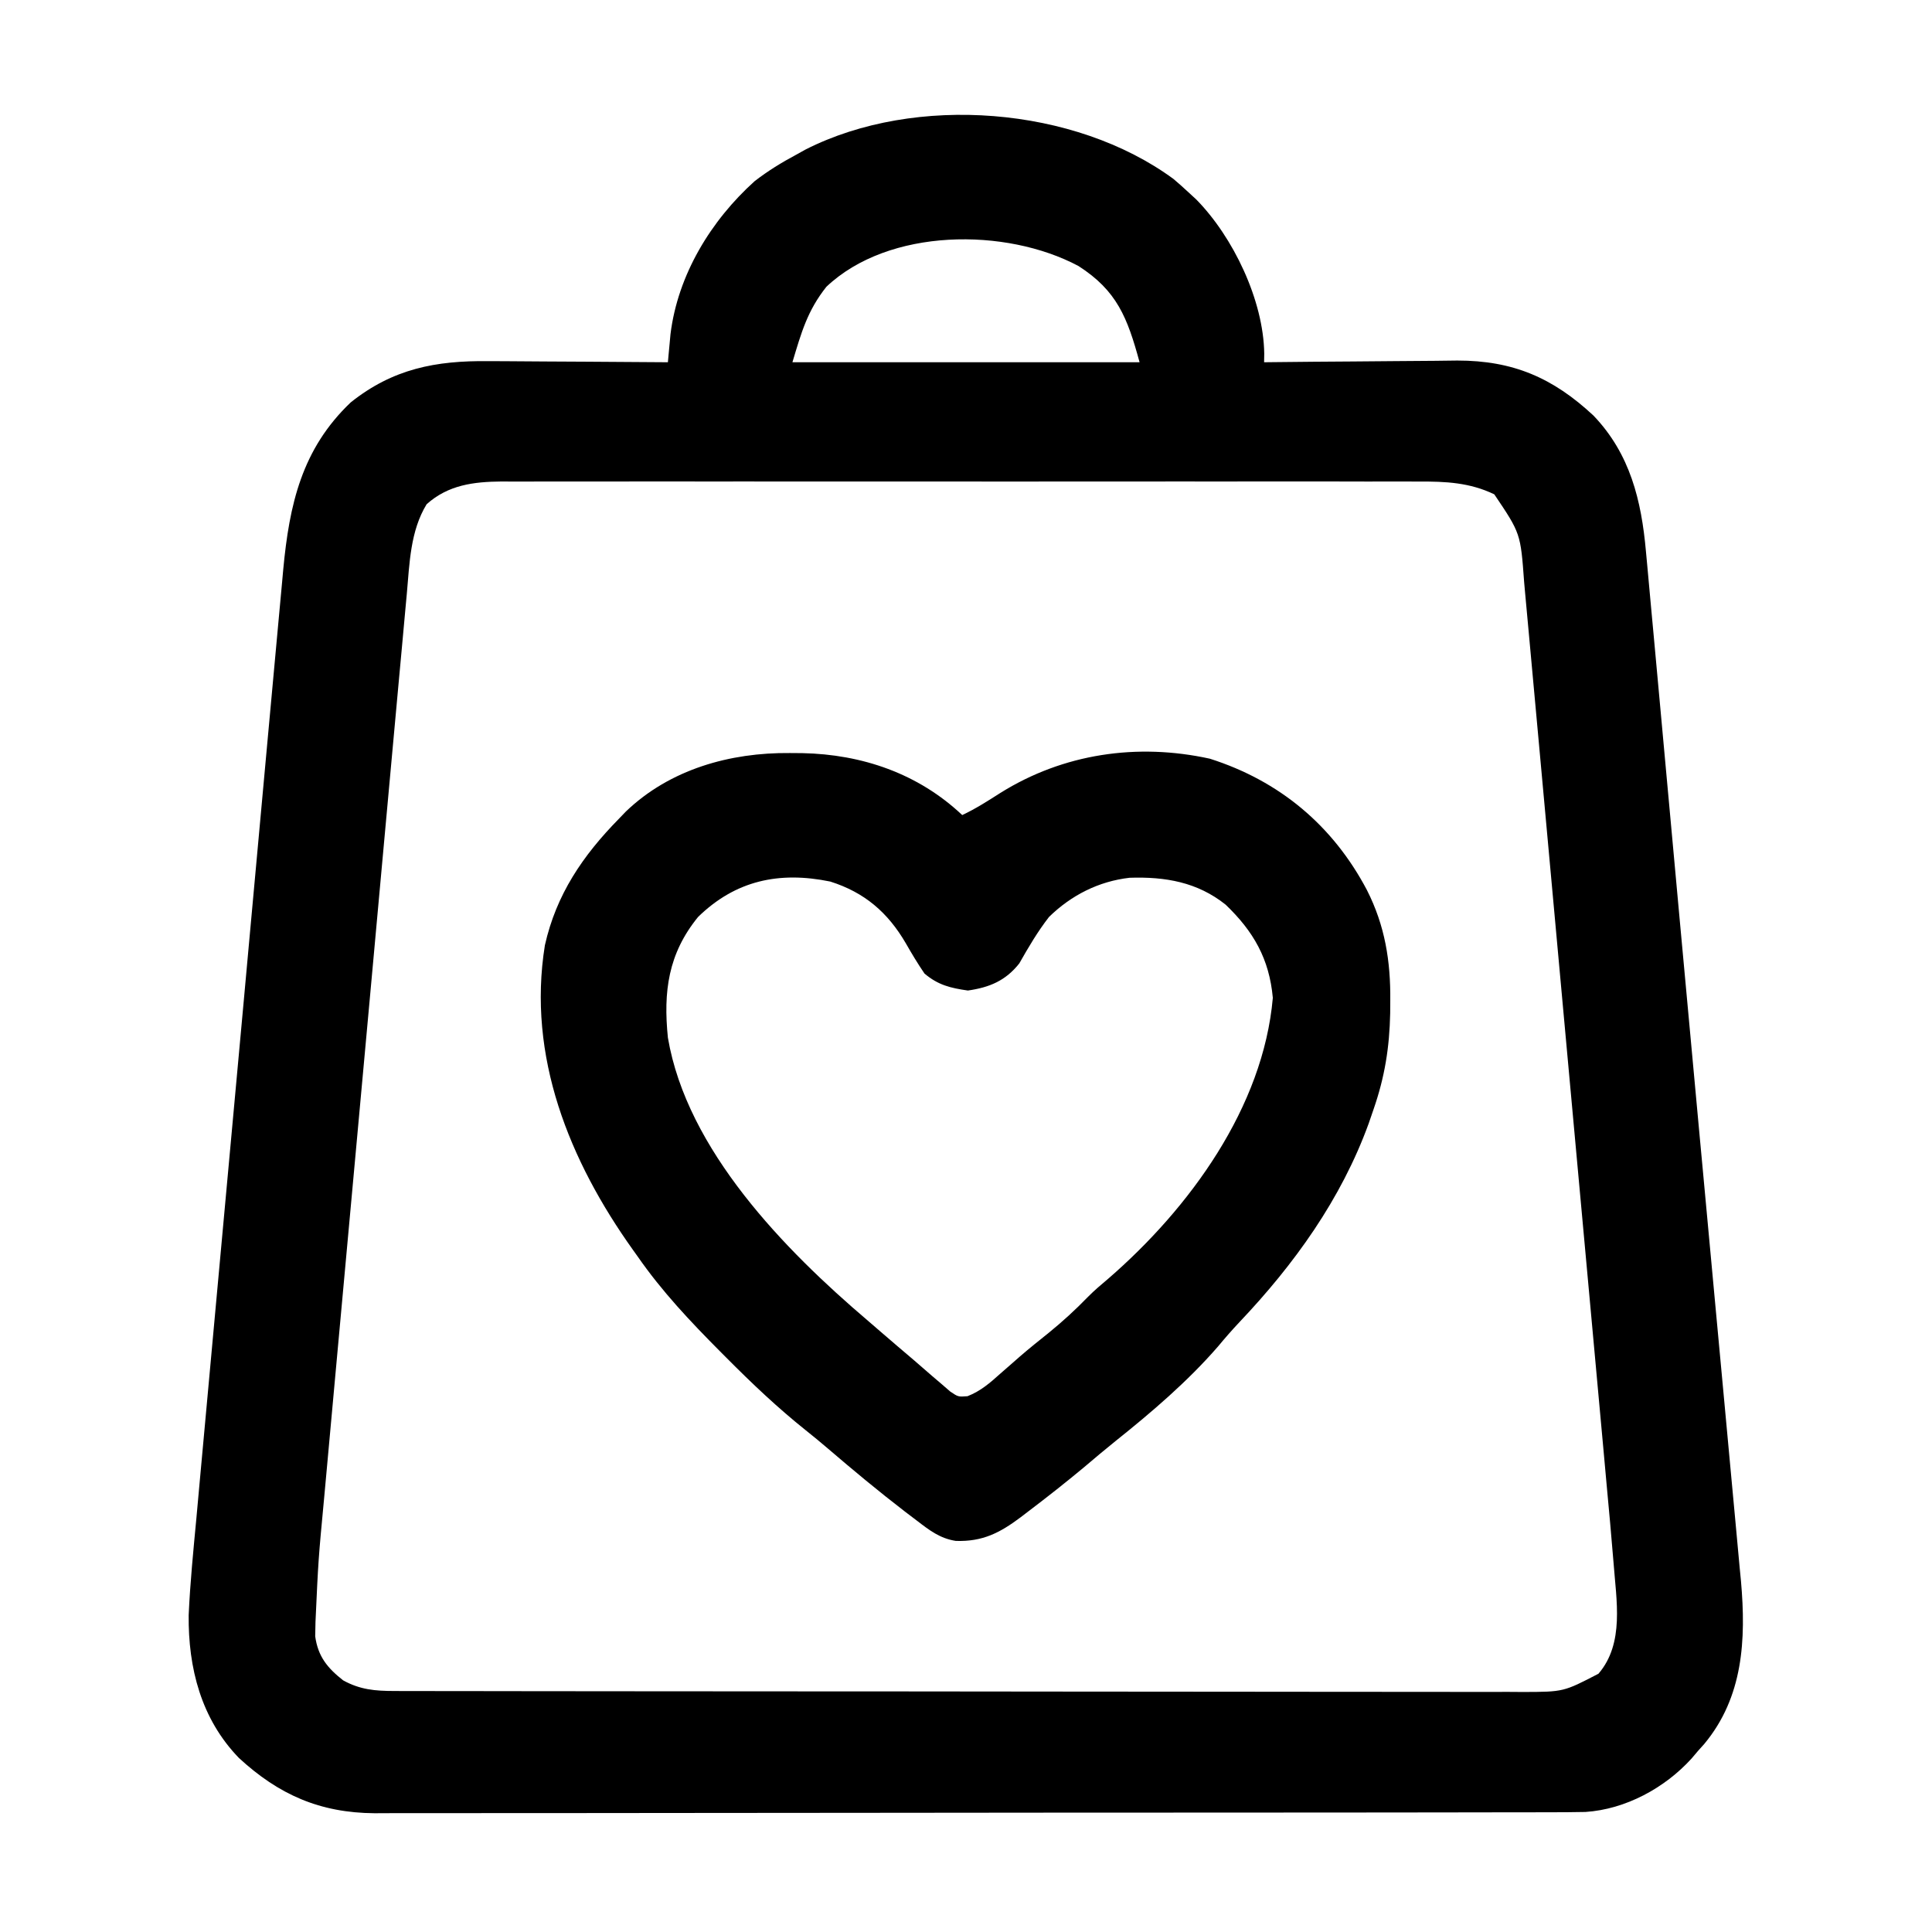 <?xml version="1.0" encoding="UTF-8"?>
<svg version="1.1" xmlns="http://www.w3.org/2000/svg" width="512" height="512">
<path d="M0 0 C1.36 1.156 2.695 2.344 4 3.562 C4.672 4.181 5.343 4.8 6.035 5.438 C15.813 15.385 23.843 32.143 24.037 46.263 C24.025 47.022 24.013 47.781 24 48.562 C24.75 48.554 25.5 48.545 26.273 48.536 C33.392 48.455 40.51 48.394 47.63 48.355 C51.288 48.335 54.947 48.306 58.605 48.261 C62.146 48.217 65.686 48.193 69.226 48.183 C71.213 48.172 73.201 48.141 75.188 48.109 C89.971 48.106 100.529 52.67 111.289 62.695 C121.004 72.847 123.995 85.19 125.198 98.765 C125.303 99.887 125.408 101.009 125.516 102.166 C125.866 105.929 126.206 109.693 126.547 113.457 C126.796 116.166 127.047 118.876 127.299 121.585 C127.911 128.201 128.516 134.818 129.118 141.436 C129.609 146.834 130.103 152.231 130.598 157.629 C130.669 158.399 130.74 159.169 130.812 159.963 C130.956 161.53 131.1 163.097 131.244 164.665 C132.218 175.274 133.19 185.884 134.157 196.494 C135.92 215.817 137.7 235.138 139.501 254.457 C139.669 256.258 139.837 258.06 140.005 259.861 C140.088 260.751 140.171 261.642 140.257 262.56 C141.326 274.038 142.387 285.517 143.447 296.995 C144.237 305.553 145.031 314.111 145.833 322.668 C146.519 329.98 147.197 337.292 147.866 344.606 C148.208 348.346 148.553 352.086 148.909 355.825 C149.296 359.901 149.666 363.98 150.035 368.058 C150.149 369.228 150.263 370.398 150.38 371.604 C151.739 387.092 150.989 402.291 140.645 414.73 C140.102 415.335 139.559 415.94 139 416.562 C138.426 417.239 137.853 417.916 137.262 418.613 C130.179 426.399 119.805 432.045 109.181 432.749 C105.639 432.827 102.102 432.839 98.559 432.83 C97.184 432.834 95.809 432.838 94.434 432.844 C90.664 432.856 86.895 432.856 83.126 432.853 C79.057 432.853 74.988 432.864 70.919 432.873 C62.95 432.89 54.982 432.895 47.013 432.897 C40.533 432.898 34.054 432.902 27.574 432.908 C9.194 432.926 -9.187 432.935 -27.567 432.933 C-29.053 432.933 -29.053 432.933 -30.569 432.933 C-31.561 432.933 -32.553 432.933 -33.574 432.933 C-49.642 432.932 -65.709 432.951 -81.776 432.979 C-98.284 433.008 -114.791 433.022 -131.299 433.02 C-140.562 433.02 -149.826 433.025 -159.09 433.047 C-166.978 433.065 -174.867 433.069 -182.755 433.056 C-186.777 433.049 -190.799 433.049 -194.82 433.066 C-198.509 433.082 -202.197 433.079 -205.885 433.062 C-207.837 433.057 -209.79 433.072 -211.742 433.088 C-226.248 432.975 -237.118 428.179 -247.688 418.438 C-257.712 408.08 -261.143 394.595 -261 380.562 C-260.609 371.961 -259.754 363.388 -258.947 354.818 C-258.623 351.344 -258.313 347.87 -258 344.395 C-257.388 337.608 -256.764 330.822 -256.135 324.037 C-255.402 316.122 -254.682 308.205 -253.962 300.289 C-252.676 286.157 -251.38 272.027 -250.077 257.898 C-248.815 244.211 -247.56 230.524 -246.314 216.836 C-246.237 215.993 -246.161 215.149 -246.082 214.28 C-246.005 213.438 -245.928 212.596 -245.849 211.728 C-245.695 210.032 -245.54 208.336 -245.386 206.64 C-245.31 205.804 -245.234 204.967 -245.155 204.105 C-243.964 191.024 -242.766 177.944 -241.568 164.864 C-241.135 160.137 -240.702 155.409 -240.271 150.682 C-239.587 143.183 -238.899 135.685 -238.206 128.187 C-237.89 124.765 -237.575 121.343 -237.264 117.92 C-236.925 114.201 -236.58 110.481 -236.234 106.762 C-236.138 105.695 -236.042 104.627 -235.943 103.527 C-234.32 86.286 -231.049 71.566 -218.043 59.191 C-206.859 50.274 -195.498 48.105 -181.559 48.27 C-180.181 48.275 -178.804 48.279 -177.427 48.282 C-173.832 48.294 -170.236 48.323 -166.641 48.357 C-162.961 48.387 -159.28 48.401 -155.6 48.416 C-148.4 48.448 -141.2 48.499 -134 48.562 C-133.939 47.886 -133.878 47.209 -133.816 46.511 C-133.732 45.618 -133.648 44.725 -133.561 43.804 C-133.48 42.921 -133.398 42.038 -133.314 41.128 C-131.387 25.402 -122.607 11.01 -111 0.562 C-107.496 -2.141 -103.901 -4.356 -100 -6.438 C-99.174 -6.896 -98.347 -7.355 -97.496 -7.828 C-68.397 -22.577 -26.191 -19.252 0 0 Z M-92 28.562 C-97.024 34.896 -98.615 40.612 -101 48.562 C-70.64 48.562 -40.28 48.562 -9 48.562 C-12.238 36.689 -14.984 29.625 -25.18 23.066 C-44.44 12.796 -75.498 12.928 -92 28.562 Z M-197.938 86.188 C-202.267 93.273 -202.467 101.812 -203.19 109.932 C-203.345 111.604 -203.345 111.604 -203.504 113.31 C-203.849 117.028 -204.185 120.748 -204.522 124.467 C-204.768 127.14 -205.015 129.813 -205.262 132.486 C-205.861 138.986 -206.455 145.485 -207.046 151.985 C-207.527 157.274 -208.01 162.563 -208.494 167.852 C-208.563 168.607 -208.633 169.361 -208.704 170.138 C-208.844 171.671 -208.985 173.204 -209.125 174.736 C-210.441 189.099 -211.749 203.463 -213.055 217.827 C-214.247 230.936 -215.448 244.045 -216.653 257.153 C-217.893 270.639 -219.128 284.126 -220.356 297.614 C-221.044 305.175 -221.735 312.736 -222.431 320.296 C-223.025 326.737 -223.612 333.178 -224.193 339.619 C-224.489 342.899 -224.788 346.178 -225.093 349.456 C-226.64 365.888 -226.64 365.888 -227.391 382.371 C-227.417 383.636 -227.443 384.901 -227.47 386.205 C-226.72 391.563 -224.24 394.586 -220.062 397.875 C-215.563 400.355 -211.587 400.687 -206.506 400.694 C-205.408 400.698 -204.31 400.702 -203.178 400.706 C-201.977 400.705 -200.776 400.704 -199.539 400.703 C-198.258 400.706 -196.978 400.709 -195.659 400.712 C-192.108 400.72 -188.557 400.722 -185.005 400.723 C-181.174 400.724 -177.343 400.732 -173.512 400.739 C-165.136 400.752 -156.76 400.758 -148.384 400.763 C-143.153 400.765 -137.922 400.77 -132.691 400.774 C-118.205 400.786 -103.72 400.797 -89.234 400.8 C-87.844 400.8 -87.844 400.8 -86.425 400.801 C-85.032 400.801 -85.032 400.801 -83.61 400.801 C-81.727 400.802 -79.845 400.802 -77.962 400.803 C-76.561 400.803 -76.561 400.803 -75.132 400.803 C-60 400.807 -44.869 400.825 -29.737 400.848 C-14.198 400.872 1.341 400.884 16.88 400.885 C25.603 400.886 34.327 400.892 43.05 400.91 C50.478 400.926 57.905 400.931 65.333 400.923 C69.122 400.919 72.91 400.92 76.699 400.934 C80.809 400.949 84.92 400.94 89.031 400.93 C90.223 400.938 91.415 400.946 92.643 400.954 C103.358 400.924 103.358 400.924 112.617 396.111 C119.542 388.045 117.336 376.66 116.602 366.65 C116.039 359.636 115.387 352.63 114.737 345.623 C114.493 342.936 114.25 340.248 114.008 337.561 C113.42 331.059 112.824 324.558 112.225 318.057 C111.527 310.474 110.836 302.89 110.145 295.307 C108.913 281.773 107.673 268.241 106.429 254.709 C105.223 241.598 104.024 228.486 102.832 215.373 C101.531 201.059 100.225 186.746 98.914 172.433 C98.774 170.906 98.634 169.379 98.494 167.852 C98.425 167.101 98.357 166.35 98.286 165.576 C97.802 160.297 97.321 155.018 96.841 149.738 C96.256 143.306 95.667 136.873 95.073 130.442 C94.77 127.164 94.469 123.886 94.173 120.607 C93.85 117.049 93.521 113.49 93.19 109.932 C93.098 108.904 93.007 107.876 92.912 106.816 C91.97 93.907 91.97 93.907 85 83.562 C78.513 80.443 72.113 80.134 65.032 80.182 C63.961 80.177 62.889 80.172 61.786 80.167 C58.214 80.155 54.642 80.165 51.07 80.174 C48.502 80.17 45.934 80.165 43.366 80.158 C37.126 80.145 30.886 80.148 24.646 80.157 C19.572 80.163 14.498 80.164 9.425 80.161 C8.702 80.161 7.978 80.16 7.233 80.16 C5.763 80.159 4.294 80.158 2.824 80.157 C-10.942 80.148 -24.709 80.158 -38.475 80.174 C-50.276 80.188 -62.076 80.185 -73.877 80.171 C-87.596 80.155 -101.314 80.149 -115.033 80.158 C-116.497 80.159 -117.961 80.16 -119.425 80.161 C-120.145 80.162 -120.865 80.162 -121.608 80.162 C-126.672 80.165 -131.737 80.161 -136.802 80.154 C-143.625 80.144 -150.447 80.151 -157.269 80.168 C-159.772 80.172 -162.274 80.171 -164.776 80.165 C-168.195 80.156 -171.613 80.167 -175.032 80.182 C-176.512 80.172 -176.512 80.172 -178.023 80.161 C-185.519 80.225 -192.205 81.065 -197.938 86.188 Z " fill="#000000" transform="translate(311,47.438)"/>
<path d="M0 0 C1.647 0.012 1.647 0.012 3.327 0.025 C19.122 0.353 33.989 5.407 45.688 16.438 C49.257 14.765 52.493 12.682 55.812 10.562 C72.447 0.166 92.047 -2.729 111.312 1.5 C129.756 7.368 143.896 19.178 152.938 36.312 C157.725 45.752 159.228 55.137 159.125 65.625 C159.114 67.266 159.114 67.266 159.102 68.941 C158.919 78.013 157.662 85.857 154.688 94.438 C154.263 95.672 153.839 96.907 153.402 98.18 C146.119 118.212 133.699 135.484 119.121 150.852 C117.142 152.955 115.279 155.091 113.438 157.312 C105.425 166.538 95.87 174.702 86.344 182.309 C83.518 184.573 80.761 186.908 78 189.25 C73.176 193.272 68.255 197.143 63.25 200.938 C62.576 201.454 61.901 201.971 61.206 202.503 C55.647 206.676 51.069 209.029 43.992 208.797 C39.78 208.14 37.019 205.997 33.688 203.438 C32.125 202.252 32.125 202.252 30.531 201.043 C23.553 195.679 16.793 190.066 10.113 184.336 C8.198 182.694 6.26 181.098 4.285 179.527 C-3.223 173.534 -10.053 167.056 -16.812 160.25 C-17.363 159.698 -17.913 159.146 -18.479 158.578 C-26.391 150.622 -33.893 142.679 -40.312 133.438 C-40.73 132.854 -41.147 132.271 -41.576 131.67 C-58.413 108.078 -69.659 80.431 -64.91 50.936 C-61.895 37.485 -54.865 27.171 -45.312 17.438 C-44.698 16.798 -44.083 16.159 -43.449 15.5 C-31.76 4.286 -15.821 -0.155 0 0 Z M-24.312 43.438 C-32.251 53.192 -33.552 63.233 -32.312 75.438 C-27.266 105.21 -1.368 131.687 20.688 150.438 C21.774 151.376 22.86 152.314 23.945 153.254 C26.947 155.849 29.965 158.423 32.991 160.989 C34.551 162.321 36.095 163.671 37.637 165.023 C38.499 165.758 39.361 166.493 40.25 167.25 C41.366 168.219 41.366 168.219 42.504 169.207 C44.617 170.631 44.617 170.631 47.082 170.449 C50.574 169.093 53.065 166.908 55.812 164.438 C56.963 163.431 58.114 162.426 59.266 161.422 C59.839 160.918 60.412 160.415 61.002 159.896 C63.469 157.761 66.016 155.728 68.562 153.688 C72.277 150.666 75.711 147.539 79.031 144.094 C80.737 142.388 82.525 140.859 84.375 139.312 C105.944 120.622 125.454 93.904 128 64.875 C127.062 54.553 122.897 47.283 115.5 40.188 C107.991 34.187 99.469 32.746 90.051 33.055 C81.852 33.988 74.589 37.676 68.688 43.438 C65.676 47.32 63.23 51.48 60.812 55.75 C57.183 60.341 52.912 62.12 47.188 62.938 C42.576 62.279 39.291 61.493 35.688 58.438 C33.908 55.835 32.316 53.177 30.751 50.441 C25.982 42.247 19.795 36.924 10.715 34.059 C-2.84 31.278 -14.397 33.765 -24.312 43.438 Z " fill="#000000" transform="translate(209.312,199.562)"/>
</svg>
